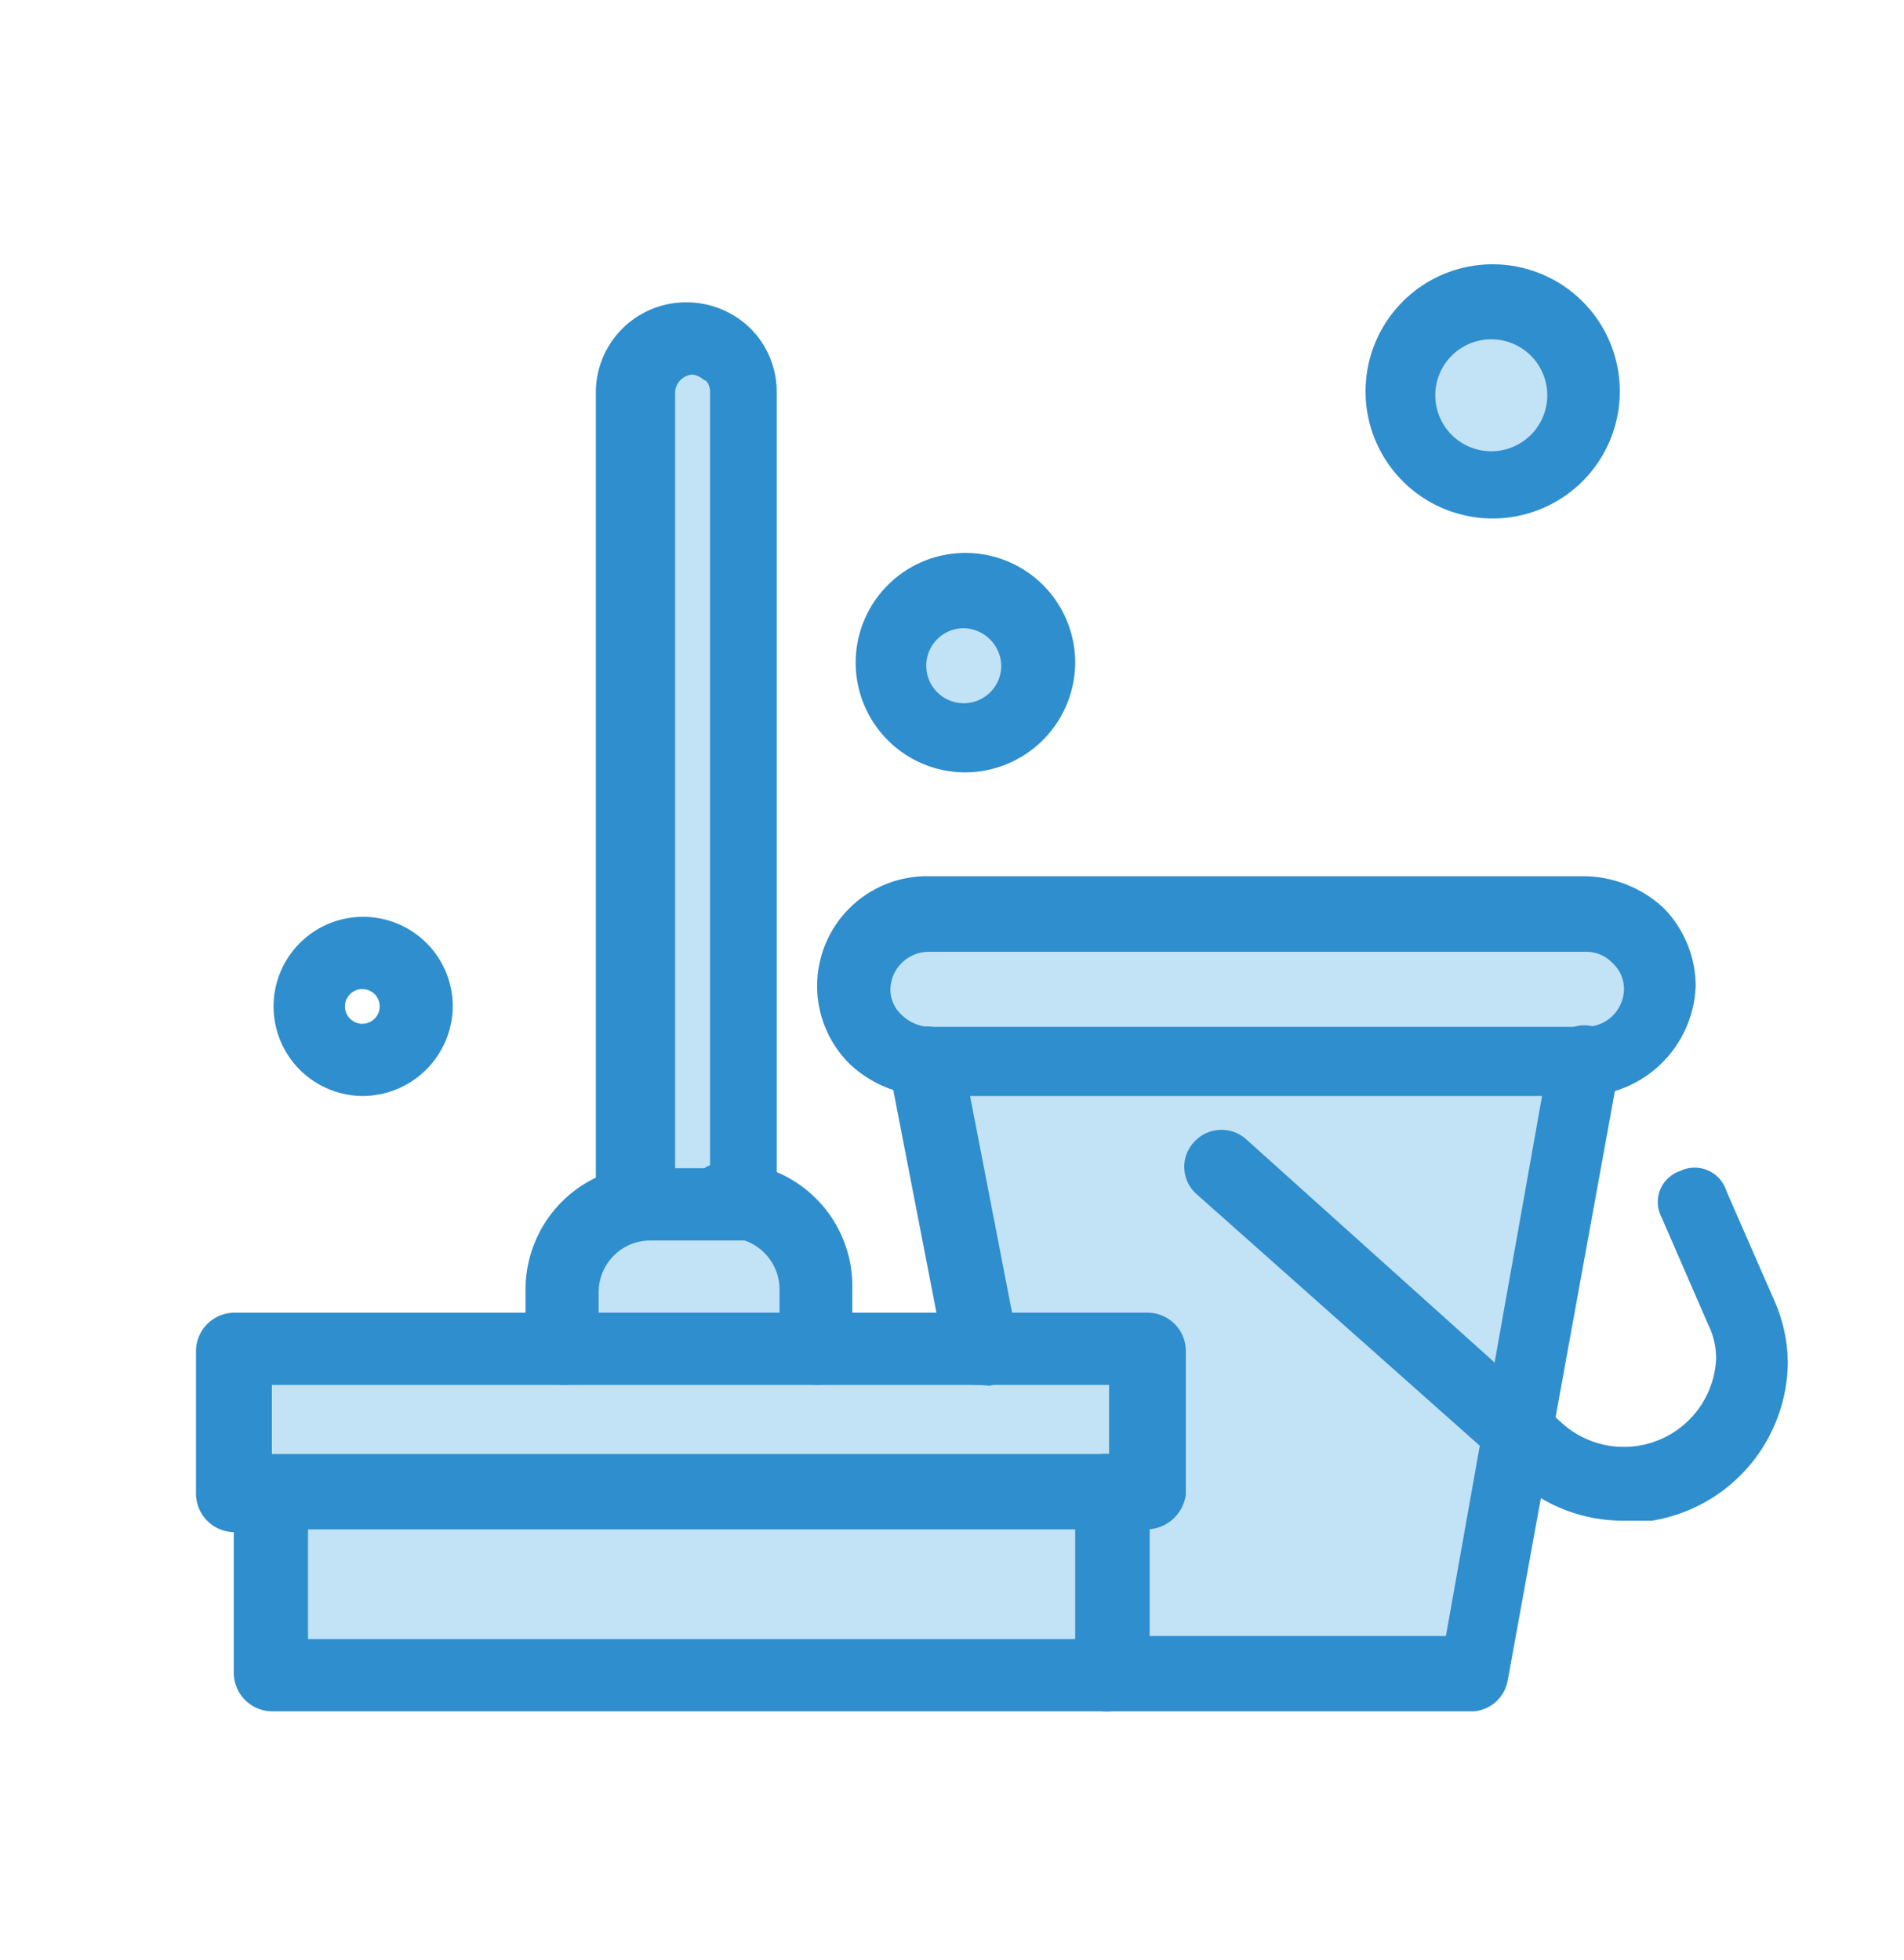 <svg id="Layer_1" data-name="Layer 1" xmlns="http://www.w3.org/2000/svg" viewBox="0 0 68 70"><defs><style>.cls-1{fill:#c2e2f6;}.cls-2{fill:#2f8ecd;}</style></defs><title>See our services</title><path class="cls-1" d="M53.26,10.78A3.2,3.2,0,1,1,50,14,3.23,3.23,0,0,1,53.26,10.78Z"/><path class="cls-1" d="M34.4,21.09a2.58,2.58,0,1,1-2.6,2.58A2.57,2.57,0,0,1,34.4,21.09Z"/><path class="cls-1" d="M26.59,14V43H22.73V14a2,2,0,0,1,2-2,1.7,1.7,0,0,1,1.36.61A2,2,0,0,1,26.59,14Z"/><path class="cls-1" d="M29.19,46.17v2.06H20V46.17a3.12,3.12,0,0,1,3.13-3.1H26A3.08,3.08,0,0,1,29.19,46.17Z"/><path class="cls-1" d="M58.37,33.48a2.46,2.46,0,0,1,.73,1.85,2.57,2.57,0,0,1-2.61,2.58H33.15a3,3,0,0,1-1.87-.72,2.49,2.49,0,0,1-.73-1.86,2.57,2.57,0,0,1,2.6-2.58H56.6A2.15,2.15,0,0,1,58.37,33.48Z"/><polygon class="cls-1" points="39.61 53.39 40.97 53.39 40.97 48.23 35.03 48.23 33.15 37.91 56.6 37.91 54.2 51.22 52.64 59.78 39.61 59.78 39.61 53.39"/><polygon class="cls-1" points="39.61 53.39 39.61 59.78 37.01 59.78 9.71 59.78 9.71 53.39 36.07 53.39 39.61 53.39"/><polygon class="cls-1" points="40.97 48.23 40.97 53.39 39.61 53.39 36.07 53.39 9.71 53.39 8.36 53.39 8.36 48.23 20.13 48.23 29.19 48.23 35.03 48.23 40.97 48.23"/><path class="cls-2" d="M29.19,49.47a1.38,1.38,0,0,1-1.35-1.34V46.06A1.85,1.85,0,0,0,26,44.21a1.35,1.35,0,1,1,0-2.69A4.42,4.42,0,0,1,30.44,46V48A1.26,1.26,0,0,1,29.19,49.47Z"/><path class="cls-2" d="M20.13,49.47a1.38,1.38,0,0,1-1.36-1.34V46.06a4.43,4.43,0,0,1,4.49-4.43,1.34,1.34,0,1,1,0,2.68,1.85,1.85,0,0,0-1.88,1.86v2.06A1.26,1.26,0,0,1,20.13,49.47Z"/><path class="cls-2" d="M26.59,44.31h-4A1.37,1.37,0,0,1,21.28,43V14a3.22,3.22,0,0,1,3.23-3.2,3.26,3.26,0,0,1,2.29.93A3.2,3.2,0,0,1,27.74,14V43A1.1,1.1,0,0,1,26.59,44.31ZM24,41.73h1.36V14c0-.21-.11-.42-.21-.42a.78.78,0,0,0-.42-.2.67.67,0,0,0-.62.62V41.73Z"/><path class="cls-2" d="M52.64,61.13h-13a1.35,1.35,0,1,1,0-2.69h12L55.35,37.6a1.27,1.27,0,0,1,2.5.41l-4,22A1.34,1.34,0,0,1,52.64,61.13Z"/><path class="cls-2" d="M35,49.47a1.23,1.23,0,0,1-1.25-1l-2-10.32a1.33,1.33,0,0,1,2.6-.52l2,10.32a1.37,1.37,0,0,1-1,1.55Z"/><path class="cls-2" d="M41,54.63H39.61a1.35,1.35,0,1,1,0-2.69V49.47H9.71v2.58a1.34,1.34,0,1,1,0,2.68H8.35A1.38,1.38,0,0,1,7,53.39V48.23a1.38,1.38,0,0,1,1.35-1.34H41a1.37,1.37,0,0,1,1.35,1.34v5.16A1.43,1.43,0,0,1,41,54.63Z"/><path class="cls-2" d="M39.61,61.13H9.71a1.38,1.38,0,0,1-1.36-1.35v-6.5a1.38,1.38,0,0,1,1.36-1.34h30a1.37,1.37,0,0,1,1.35,1.34v6.5A1.55,1.55,0,0,1,39.61,61.13ZM11,58.55h27.4V54.63H11Z"/><path class="cls-2" d="M56.6,39.15H33.15A4.2,4.2,0,0,1,30.34,38a3.92,3.92,0,0,1,2.81-6.7H56.6a4.24,4.24,0,0,1,2.81,1.13,4,4,0,0,1,1.15,2.79A4.08,4.08,0,0,1,56.6,39.15ZM33.15,34a1.37,1.37,0,0,0-1.35,1.34,1.23,1.23,0,0,0,.42.93,1.5,1.5,0,0,0,.93.41H56.6A1.37,1.37,0,0,0,58,35.33a1.26,1.26,0,0,0-.41-.93A1.29,1.29,0,0,0,56.6,34Z"/><path class="cls-2" d="M58,54.32a5.73,5.73,0,0,1-3.85-1.45l-.73-.72L42.74,42.66a1.3,1.3,0,0,1-.1-1.86,1.32,1.32,0,0,1,1.87-.1L55.87,50.91a3.3,3.3,0,0,0,5.42-2.37A2.72,2.72,0,0,0,61,47.3l-1.66-3.82A1.17,1.17,0,0,1,60,41.83a1.19,1.19,0,0,1,1.66.72l1.67,3.82a5.63,5.63,0,0,1,.52,2.27A5.78,5.78,0,0,1,59,54.32Z"/><path class="cls-2" d="M34.4,27.59a3.92,3.92,0,1,1,4-3.92A3.94,3.94,0,0,1,34.4,27.59Zm0-5.15a1.34,1.34,0,1,0,1.36,1.34A1.37,1.37,0,0,0,34.4,22.44Z"/><path class="cls-2" d="M12.94,39.15A3.2,3.2,0,1,1,16.17,36,3.23,3.23,0,0,1,12.94,39.15Zm0-3.82a.62.62,0,1,0,0,1.24.62.62,0,0,0,0-1.24Z"/><path class="cls-2" d="M53.26,18.52A4.54,4.54,0,1,1,57.85,14,4.54,4.54,0,0,1,53.26,18.52Zm0-6.4a2,2,0,0,0-2,2,2,2,0,1,0,2-2Z"/></svg>